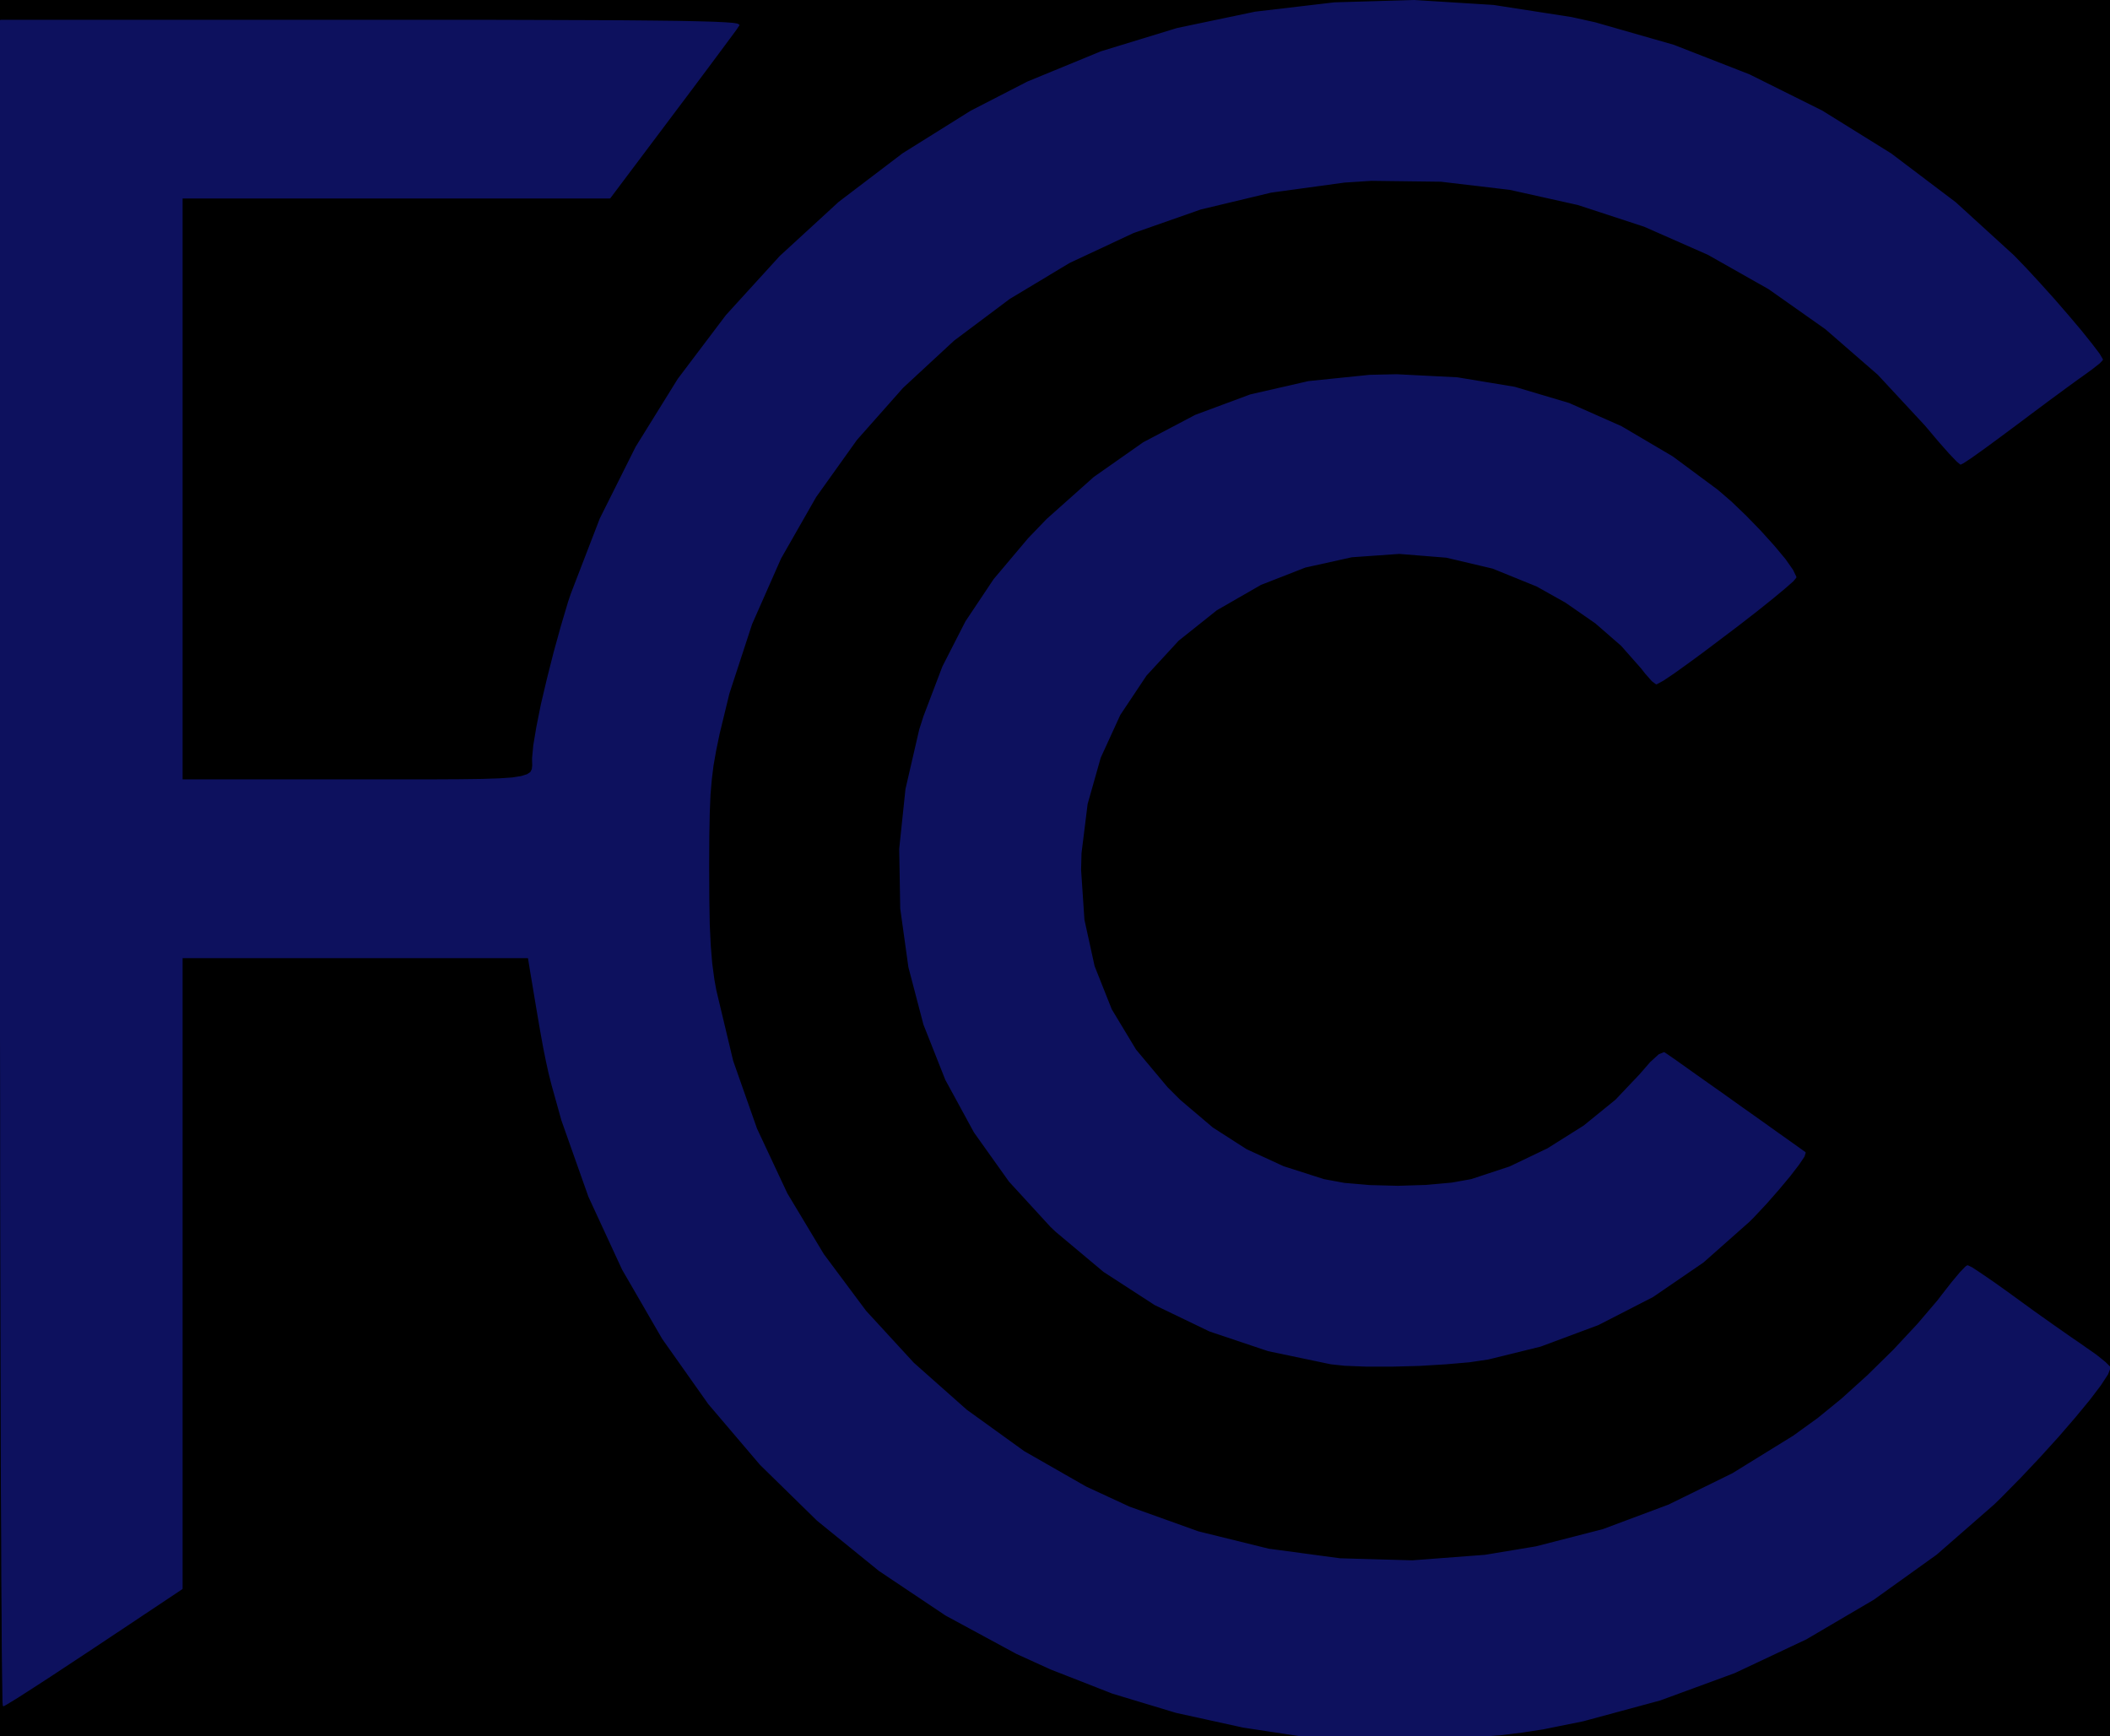 <?xml version="1.0" standalone="no"?>
 <!DOCTYPE svg PUBLIC "-//W3C//DTD SVG 1.1//EN" 
 "http://www.w3.org/Graphics/SVG/1.1/DTD/svg11.dtd"> 
<svg
  xmlns:svg="http://www.w3.org/2000/svg"
  xmlns="http://www.w3.org/2000/svg"
  xmlns:xlink="http://www.w3.org/1999/xlink"
  version="1.1"
  width="14.478mm" height="11.913mm" viewBox="0 0 14.478 11.913">
<title>SVG Image created as FCC-Logo_14.6x12mm_SilkScreen.svg date 2024/01/16 15:08:00 </title>
  <desc>Image generated by PCBNEW </desc>
<g style="fill:#000000; fill-opacity:1;stroke:#000000; stroke-opacity:1;
stroke-linecap:round; stroke-linejoin:round;"
 transform="translate(0 0) scale(1 1)">
</g>
<g style="fill:#000000; fill-opacity:0.0; 
stroke:#000000; stroke-width:0; stroke-opacity:1; 
stroke-linecap:round; stroke-linejoin:round;">
</g>
<g style="fill:#000000; fill-opacity:1; 
stroke:#000000; stroke-width:0.021; stroke-opacity:1; 
stroke-linecap:round; stroke-linejoin:round;">
<rect x="-5" y="-5" width="24.482" height="21.935" rx="0" />
</g>
<g style="fill:#FFFFFF; fill-opacity:1; 
stroke:#FFFFFF; stroke-width:0.021; stroke-opacity:1; 
stroke-linecap:round; stroke-linejoin:round;">
<g >
</g>
<g >
</g>
<g >
</g>
<g >
</g>
</g>
<g style="fill:#FFFFFF; fill-opacity:1; 
stroke:#FFFFFF; stroke-width:0.021; stroke-opacity:1; 
stroke-linecap:round; stroke-linejoin:round;">
<g >
</g>
<g >
</g>
<g >
</g>
<g >
</g>
</g>
<g style="fill:#FFFFFF; fill-opacity:1; 
stroke:#FFFFFF; stroke-width:0.021; stroke-opacity:1; 
stroke-linecap:round; stroke-linejoin:round;">
<g >
</g>
<g >
</g>
<g >
</g>
<g >
</g>
</g>
<g style="fill:#FFFFFF; fill-opacity:1; 
stroke:#FFFFFF; stroke-width:0.021; stroke-opacity:1; 
stroke-linecap:round; stroke-linejoin:round;">
<g >
</g>
<g >
</g>
<g >
</g>
<g >
</g>
</g>
<g style="fill:#FFFFFF; fill-opacity:1; 
stroke:#FFFFFF; stroke-width:0.021; stroke-opacity:1; 
stroke-linecap:round; stroke-linejoin:round;">
<g >
</g>
<g >
</g>
<g >
</g>
<g >
</g>
</g>
<g style="fill:#FFFFFF; fill-opacity:1; 
stroke:#FFFFFF; stroke-width:0.021; stroke-opacity:1; 
stroke-linecap:round; stroke-linejoin:round;">
<g >
</g>
<g >
</g>
<g >
</g>
<g >
</g>
</g>
<g style="fill:#FFFFFF; fill-opacity:1; 
stroke:#FFFFFF; stroke-width:0.021; stroke-opacity:1; 
stroke-linecap:round; stroke-linejoin:round;">
<g >
</g>
<g >
</g>
<g >
</g>
<g >
</g>
</g>
<g style="fill:#FFFFFF; fill-opacity:1; 
stroke:#FFFFFF; stroke-width:0.021; stroke-opacity:1; 
stroke-linecap:round; stroke-linejoin:round;">
<g >
</g>
<g >
</g>
<g >
</g>
<g >
</g>
</g>
<g style="fill:#FFFFFF; fill-opacity:1; 
stroke:#FFFFFF; stroke-width:0.021; stroke-opacity:1; 
stroke-linecap:round; stroke-linejoin:round;">
<g >
</g>
<g >
</g>
<g >
</g>
<g >
</g>
</g>
<g style="fill:#FFFFFF; fill-opacity:1; 
stroke:#FFFFFF; stroke-width:0.021; stroke-opacity:1; 
stroke-linecap:round; stroke-linejoin:round;">
<g >
</g>
<g >
</g>
<g >
</g>
<g >
</g>
</g>
<g style="fill:#FFFFFF; fill-opacity:1; 
stroke:#FFFFFF; stroke-width:0.021; stroke-opacity:1; 
stroke-linecap:round; stroke-linejoin:round;">
<g >
</g>
<g >
</g>
<g >
</g>
<g >
</g>
</g>
<g style="fill:#FFFFFF; fill-opacity:1; 
stroke:#FFFFFF; stroke-width:0.021; stroke-opacity:1; 
stroke-linecap:round; stroke-linejoin:round;">
<g >
</g>
<g >
</g>
<g >
</g>
<g >
</g>
</g>
<g style="fill:#FFFFFF; fill-opacity:1; 
stroke:#FFFFFF; stroke-width:0.021; stroke-opacity:1; 
stroke-linecap:round; stroke-linejoin:round;">
<g >
</g>
<g >
</g>
<g >
</g>
<g >
</g>
</g>
<g style="fill:#FFFFFF; fill-opacity:1; 
stroke:#FFFFFF; stroke-width:0.021; stroke-opacity:1; 
stroke-linecap:round; stroke-linejoin:round;">
<g >
</g>
<g >
</g>
<g >
</g>
<g >
</g>
</g>
<g style="fill:#FFFFFF; fill-opacity:1; 
stroke:#FFFFFF; stroke-width:0.021; stroke-opacity:1; 
stroke-linecap:round; stroke-linejoin:round;">
<g >
</g>
<g >
</g>
<g >
</g>
<g >
</g>
</g>
<g style="fill:#FFFFFF; fill-opacity:1; 
stroke:#FFFFFF; stroke-width:0.021; stroke-opacity:1; 
stroke-linecap:round; stroke-linejoin:round;">
<g >
</g>
<g >
</g>
<g >
</g>
<g >
</g>
</g>
<g style="fill:#FFFFFF; fill-opacity:1; 
stroke:#FFFFFF; stroke-width:0.021; stroke-opacity:1; 
stroke-linecap:round; stroke-linejoin:round;">
<g >
</g>
<g >
</g>
<g >
</g>
<g >
</g>
</g>
<g style="fill:#FFFFFF; fill-opacity:1; 
stroke:#FFFFFF; stroke-width:0.021; stroke-opacity:1; 
stroke-linecap:round; stroke-linejoin:round;">
<g >
</g>
<g >
</g>
<g >
</g>
<g >
</g>
</g>
<g style="fill:#FFFFFF; fill-opacity:1; 
stroke:#FFFFFF; stroke-width:0.021; stroke-opacity:1; 
stroke-linecap:round; stroke-linejoin:round;">
<g >
</g>
<g >
</g>
<g >
</g>
<g >
</g>
</g>
<g style="fill:#FFFFFF; fill-opacity:1; 
stroke:#FFFFFF; stroke-width:0.021; stroke-opacity:1; 
stroke-linecap:round; stroke-linejoin:round;">
<g >
</g>
<g >
</g>
<g >
</g>
<g >
</g>
</g>
<g style="fill:#FFFFFF; fill-opacity:1; 
stroke:#FFFFFF; stroke-width:0.021; stroke-opacity:1; 
stroke-linecap:round; stroke-linejoin:round;">
<g >
</g>
<g >
</g>
<g >
</g>
<g >
</g>
</g>
<g style="fill:#FFFFFF; fill-opacity:1; 
stroke:#FFFFFF; stroke-width:0.021; stroke-opacity:1; 
stroke-linecap:round; stroke-linejoin:round;">
<g >
</g>
<g >
</g>
<g >
</g>
<g >
</g>
</g>
<g style="fill:#FFFFFF; fill-opacity:1; 
stroke:#FFFFFF; stroke-width:0.021; stroke-opacity:1; 
stroke-linecap:round; stroke-linejoin:round;">
<g >
</g>
<g >
</g>
<g >
</g>
<g >
</g>
</g>
<g style="fill:#FFFFFF; fill-opacity:1; 
stroke:#FFFFFF; stroke-width:0.021; stroke-opacity:1; 
stroke-linecap:round; stroke-linejoin:round;">
<g >
</g>
<g >
</g>
<g >
</g>
<g >
</g>
</g>
<g style="fill:#FFFFFF; fill-opacity:1; 
stroke:#FFFFFF; stroke-width:0.021; stroke-opacity:1; 
stroke-linecap:round; stroke-linejoin:round;">
<g >
</g>
<g >
</g>
<g >
</g>
<g >
</g>
</g>
<g style="fill:#FFFFFF; fill-opacity:1; 
stroke:#FFFFFF; stroke-width:0.021; stroke-opacity:1; 
stroke-linecap:round; stroke-linejoin:round;">
<g >
</g>
<g >
</g>
<g >
</g>
<g >
</g>
</g>
<g style="fill:#FFFFFF; fill-opacity:1; 
stroke:#FFFFFF; stroke-width:0.021; stroke-opacity:1; 
stroke-linecap:round; stroke-linejoin:round;">
<g >
</g>
<g >
</g>
<g >
</g>
<g >
</g>
</g>
<g style="fill:#FFFFFF; fill-opacity:1; 
stroke:#FFFFFF; stroke-width:0.021; stroke-opacity:1; 
stroke-linecap:round; stroke-linejoin:round;">
<g >
</g>
<g >
</g>
<g >
</g>
<g >
</g>
</g>
<g style="fill:#FFFFFF; fill-opacity:1; 
stroke:#FFFFFF; stroke-width:0.021; stroke-opacity:1; 
stroke-linecap:round; stroke-linejoin:round;">
<g >
</g>
<g >
</g>
<g >
</g>
<g >
</g>
</g>
<g style="fill:#FFFFFF; fill-opacity:1; 
stroke:#FFFFFF; stroke-width:0.021; stroke-opacity:1; 
stroke-linecap:round; stroke-linejoin:round;">
<g >
</g>
<g >
</g>
<g >
</g>
<g >
</g>
</g>
<g style="fill:#FFFFFF; fill-opacity:1; 
stroke:#FFFFFF; stroke-width:0.021; stroke-opacity:1; 
stroke-linecap:round; stroke-linejoin:round;">
<g >
</g>
<g >
</g>
<g >
</g>
<g >
</g>
</g>
<g style="fill:#FFFFFF; fill-opacity:1; 
stroke:#FFFFFF; stroke-width:0.021; stroke-opacity:1; 
stroke-linecap:round; stroke-linejoin:round;">
<g >
</g>
<g >
</g>
<g >
</g>
<g >
</g>
</g>
<g style="fill:#FFFFFF; fill-opacity:1; 
stroke:#FFFFFF; stroke-width:0.021; stroke-opacity:1; 
stroke-linecap:round; stroke-linejoin:round;">
<g >
</g>
<g >
</g>
<g >
</g>
<g >
</g>
</g>
<g style="fill:#FFFFFF; fill-opacity:1; 
stroke:#FFFFFF; stroke-width:0.021; stroke-opacity:1; 
stroke-linecap:round; stroke-linejoin:round;">
<g >
</g>
<g >
</g>
<g >
</g>
<g >
</g>
</g>
<g style="fill:#FFFFFF; fill-opacity:1; 
stroke:#FFFFFF; stroke-width:0.021; stroke-opacity:1; 
stroke-linecap:round; stroke-linejoin:round;">
<g >
</g>
<g >
</g>
<g >
</g>
<g >
</g>
</g>
<g style="fill:#FFFFFF; fill-opacity:1; 
stroke:#FFFFFF; stroke-width:0.021; stroke-opacity:1; 
stroke-linecap:round; stroke-linejoin:round;">
</g>
<g style="fill:#0D115E; fill-opacity:1; 
stroke:#0D115E; stroke-width:0.021; stroke-opacity:1; 
stroke-linecap:round; stroke-linejoin:round;">
</g>
<g style="fill:#0D115E; fill-opacity:1; 
stroke:#0D115E; stroke-width:0.01; stroke-opacity:1; 
stroke-linecap:round; stroke-linejoin:round;">
<path style="fill:#0D115E; fill-opacity:1; 
stroke:#0D115E; stroke-width:0.01; stroke-opacity:1; 
stroke-linecap:round; stroke-linejoin:round;fill-rule:evenodd;"
d="M 9.999,2.594
10.392,2.659
10.765,2.77
11.124,2.929
11.475,3.136
11.784,3.365
11.878,3.446
11.979,3.543
12.079,3.646
12.171,3.748
12.247,3.839
12.299,3.913
12.321,3.959
12.321,3.962
12.301,3.986
12.245,4.035
12.162,4.104
12.057,4.188
11.94,4.279
11.816,4.373
11.694,4.465
11.581,4.548
11.485,4.617
11.412,4.666
11.37,4.689
11.365,4.691
11.338,4.671
11.293,4.62
11.263,4.582
11.127,4.428
10.95,4.274
10.744,4.131
10.546,4.02
10.243,3.897
9.925,3.822
9.601,3.796
9.275,3.819
8.955,3.89
8.648,4.01
8.645,4.012
8.346,4.184
8.084,4.393
7.863,4.633
7.683,4.903
7.548,5.198
7.458,5.516
7.416,5.854
7.413,5.969
7.436,6.312
7.506,6.631
7.624,6.928
7.791,7.205
8.007,7.463
8.095,7.551
8.319,7.741
8.551,7.89
8.805,8.007
9.083,8.096
9.224,8.122
9.399,8.137
9.592,8.142
9.785,8.136
9.962,8.12
10.096,8.096
10.36,8.009
10.621,7.884
10.869,7.728
11.088,7.55
11.253,7.376
11.327,7.291
11.384,7.239
11.418,7.225
11.42,7.226
11.447,7.244
11.51,7.288
11.6,7.352
11.71,7.43
11.832,7.516
11.958,7.606
12.081,7.693
12.193,7.773
12.286,7.839
12.352,7.886
12.384,7.909
12.385,7.91
12.377,7.935
12.34,7.99
12.28,8.068
12.204,8.159
12.119,8.256
12.031,8.35
12.001,8.38
11.686,8.659
11.34,8.896
10.966,9.088
10.569,9.236
10.211,9.324
10.083,9.343
9.921,9.357
9.739,9.368
9.553,9.373
9.377,9.373
9.227,9.367
9.133,9.357
8.703,9.267
8.301,9.132
7.925,8.951
7.575,8.724
7.248,8.45
7.211,8.415
6.927,8.105
6.687,7.768
6.491,7.408
6.341,7.029
6.238,6.636
6.182,6.234
6.175,5.825
6.218,5.415
6.312,5.008
6.341,4.917
6.471,4.575
6.629,4.266
6.822,3.977
7.058,3.697
7.185,3.565
7.508,3.277
7.847,3.039
8.204,2.851
8.581,2.711
8.979,2.62
9.399,2.577
9.583,2.573
Z" /> 
<path style="fill:#0D115E; fill-opacity:1; 
stroke:#0D115E; stroke-width:0.01; stroke-opacity:1; 
stroke-linecap:round; stroke-linejoin:round;fill-rule:evenodd;"
d="M 10.248,0.039
10.783,0.122
10.945,0.158
11.483,0.312
12.003,0.515
12.501,0.763
12.974,1.057
13.417,1.392
13.815,1.755
13.9,1.843
13.995,1.946
14.095,2.057
14.191,2.168
14.279,2.272
14.351,2.362
14.402,2.429
14.424,2.466
14.424,2.469
14.404,2.49
14.353,2.53
14.312,2.56
14.253,2.602
14.161,2.669
14.047,2.753
13.921,2.847
13.837,2.91
13.716,3
13.611,3.077
13.527,3.137
13.471,3.174
13.453,3.183
13.43,3.164
13.379,3.111
13.31,3.033
13.228,2.936
13.212,2.917
12.888,2.568
12.528,2.255
12.138,1.98
11.721,1.744
11.283,1.551
10.828,1.402
10.361,1.298
9.887,1.242
9.41,1.236
9.224,1.248
8.721,1.317
8.237,1.433
7.775,1.595
7.337,1.8
6.926,2.047
6.543,2.334
6.193,2.658
5.876,3.016
5.596,3.408
5.355,3.83
5.156,4.281
5,4.758
4.933,5.034
4.909,5.15
4.891,5.252
4.879,5.35
4.87,5.456
4.865,5.58
4.862,5.734
4.861,5.929
4.861,5.948
4.862,6.167
4.865,6.344
4.872,6.489
4.882,6.611
4.897,6.723
4.91,6.795
5.026,7.281
5.19,7.747
5.398,8.191
5.649,8.609
5.939,8.998
6.267,9.355
6.63,9.677
7.025,9.962
7.45,10.205
7.748,10.343
8.222,10.513
8.704,10.632
9.195,10.698
9.691,10.712
10.191,10.674
10.54,10.616
10.999,10.498
11.451,10.329
11.889,10.114
12.307,9.856
12.476,9.734
12.639,9.601
12.817,9.44
12.995,9.265
13.16,9.088
13.299,8.925
13.328,8.887
13.396,8.8
13.453,8.732
13.491,8.693
13.501,8.687
13.53,8.701
13.592,8.742
13.681,8.803
13.786,8.878
13.823,8.905
13.951,8.998
14.082,9.091
14.202,9.175
14.295,9.239
14.299,9.242
14.382,9.3
14.444,9.35
14.475,9.381
14.477,9.385
14.46,9.429
14.411,9.504
14.335,9.604
14.236,9.724
14.122,9.856
13.995,9.996
13.863,10.136
13.729,10.272
13.681,10.319
13.286,10.664
12.855,10.973
12.392,11.245
11.902,11.476
11.39,11.664
10.861,11.807
10.588,11.862
10.445,11.884
10.3,11.902
10.143,11.914
9.961,11.922
9.741,11.927
9.689,11.928
9.514,11.93
9.353,11.93
9.213,11.93
9.105,11.928
9.038,11.926
9.027,11.925
8.531,11.85
8.071,11.749
7.634,11.617
7.21,11.451
6.977,11.345
6.491,11.082
6.034,10.776
5.609,10.431
5.218,10.048
4.864,9.632
4.548,9.185
4.273,8.71
4.042,8.21
3.857,7.687
3.789,7.443
3.769,7.364
3.751,7.282
3.732,7.188
3.711,7.072
3.686,6.926
3.655,6.74
3.641,6.656
3.627,6.57
1.248,6.57
1.248,10.901
0.646,11.302
0.487,11.407
0.343,11.502
0.218,11.583
0.12,11.646
0.053,11.687
0.025,11.703
0.024,11.703
0.022,11.677
0.021,11.6
0.019,11.475
0.017,11.305
0.016,11.091
0.014,10.836
0.013,10.543
0.011,10.214
0.01,9.851
0.009,9.456
0.008,9.033
0.007,8.583
0.006,8.109
0.006,7.613
0.005,7.098
0.005,6.565
0.005,6.019
0.005,5.922
0.005,0.141
2.547,0.141
2.984,0.141
3.372,0.141
3.712,0.142
4.006,0.143
4.259,0.144
4.472,0.146
4.647,0.148
4.788,0.151
4.897,0.154
4.978,0.158
5.031,0.162
5.06,0.167
5.069,0.173
5.068,0.173
5.048,0.203
5,0.268
4.928,0.365
4.838,0.486
4.734,0.625
4.619,0.778
4.616,0.782
4.184,1.357
1.248,1.357
1.248,5.353
2.436,5.353
2.722,5.353
2.96,5.353
3.154,5.352
3.308,5.35
3.427,5.346
3.515,5.34
3.578,5.33
3.619,5.317
3.643,5.301
3.654,5.279
3.657,5.252
3.656,5.22
3.656,5.202
3.664,5.116
3.685,4.99
3.716,4.835
3.757,4.661
3.803,4.479
3.853,4.298
3.903,4.13
3.922,4.074
4.12,3.56
4.366,3.068
4.655,2.602
4.985,2.165
5.354,1.76
5.758,1.389
6.196,1.056
6.663,0.764
7.052,0.564
7.555,0.357
8.078,0.197
8.613,0.085
9.157,0.021
9.704,0.005
Z" /> 
<g >
</g>
<g >
</g>
<g >
</g>
<g >
</g>
</g> 
</svg>
